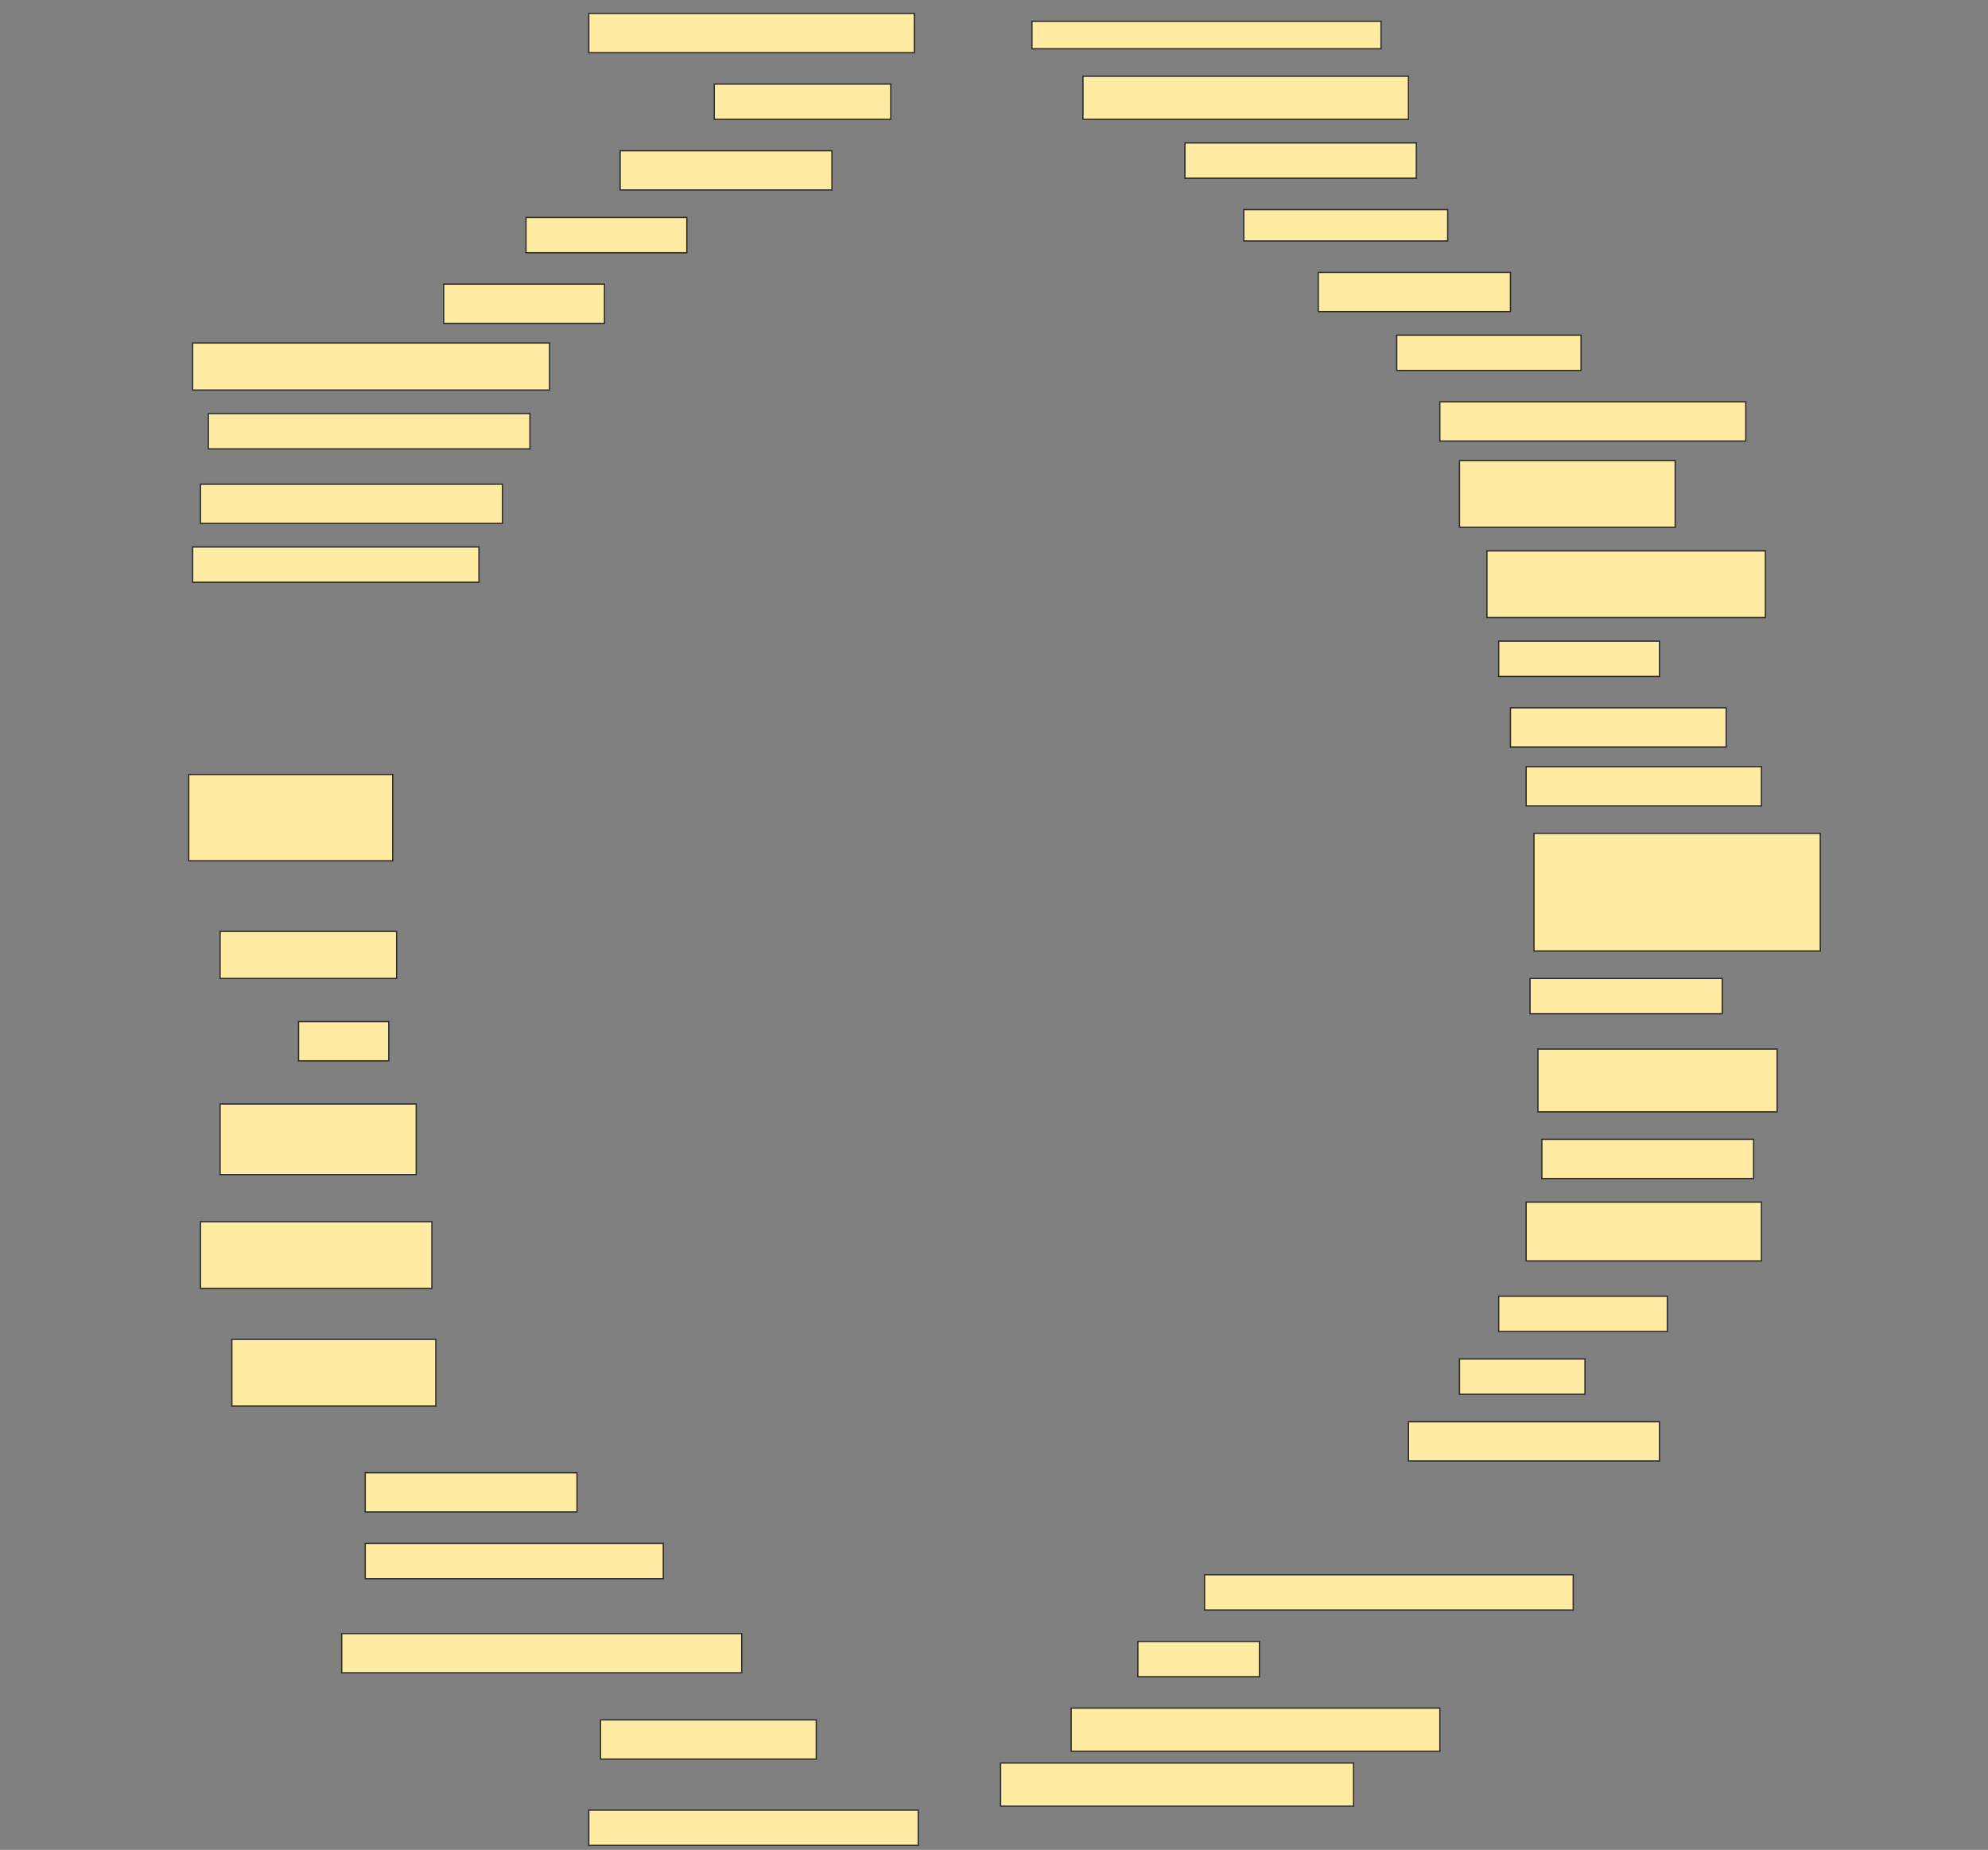 <svg height="1429" width="1536" xmlns="http://www.w3.org/2000/svg">
 <rect width="100%" height="100%" fill="#808080" stroke="none"/>
 <!-- Created with Image Occlusion Enhanced -->
 <g>
  <title>Labels</title>
 </g>
 <g>
  <title>Masks</title>
  <rect fill="#FFEBA2" height="30.303" id="c14264bf1b70424eae15a894d9e062c3-ao-1" stroke="#2D2D2D" width="251.515" x="454.909" y="10.394"/>
  <rect fill="#FFEBA2" height="21.212" id="c14264bf1b70424eae15a894d9e062c3-ao-2" stroke="#2D2D2D" width="269.697" x="797.333" y="16.455"/>
  <rect fill="#FFEBA2" height="27.273" id="c14264bf1b70424eae15a894d9e062c3-ao-3" stroke="#2D2D2D" width="136.364" x="551.879" y="64.939"/>
  <rect fill="#FFEBA2" height="33.333" id="c14264bf1b70424eae15a894d9e062c3-ao-4" stroke="#2D2D2D" width="251.515" x="836.727" y="58.879"/>
  <rect fill="#FFEBA2" height="30.303" id="c14264bf1b70424eae15a894d9e062c3-ao-5" stroke="#2D2D2D" width="163.636" x="479.151" y="116.455"/>
  <rect fill="#FFEBA2" height="27.273" id="c14264bf1b70424eae15a894d9e062c3-ao-6" stroke="#2D2D2D" width="178.788" x="915.515" y="110.394"/>
  <rect fill="#FFEBA2" height="27.273" id="c14264bf1b70424eae15a894d9e062c3-ao-7" stroke="#2D2D2D" width="124.242" x="406.424" y="167.97"/>
  <rect fill="#FFEBA2" height="24.242" id="c14264bf1b70424eae15a894d9e062c3-ao-8" stroke="#2D2D2D" width="157.576" x="960.97" y="161.909"/>
  <rect fill="#FFEBA2" height="30.303" id="c14264bf1b70424eae15a894d9e062c3-ao-9" stroke="#2D2D2D" width="124.242" x="342.788" y="219.485"/>
  <rect fill="#FFEBA2" height="30.303" id="c14264bf1b70424eae15a894d9e062c3-ao-10" stroke="#2D2D2D" width="148.485" x="1018.545" y="210.394"/>
  <rect fill="#FFEBA2" height="36.364" id="c14264bf1b70424eae15a894d9e062c3-ao-11" stroke="#2D2D2D" width="275.758" x="148.848" y="264.939"/>
  <rect fill="#FFEBA2" height="27.273" id="c14264bf1b70424eae15a894d9e062c3-ao-12" stroke="#2D2D2D" width="142.424" x="1079.151" y="258.879"/>
  <rect fill="#FFEBA2" height="27.273" id="c14264bf1b70424eae15a894d9e062c3-ao-13" stroke="#2D2D2D" width="248.485" x="160.97" y="319.485"/>
  <rect fill="#FFEBA2" height="30.303" id="c14264bf1b70424eae15a894d9e062c3-ao-14" stroke="#2D2D2D" width="236.364" x="1112.485" y="310.394"/>
  <rect fill="#FFEBA2" height="51.515" id="c14264bf1b70424eae15a894d9e062c3-ao-15" stroke="#2D2D2D" width="166.667" x="1127.636" y="355.848"/>
  <rect fill="#FFEBA2" height="30.303" id="c14264bf1b70424eae15a894d9e062c3-ao-16" stroke="#2D2D2D" width="233.333" x="154.909" y="374.03"/>
  <rect fill="#FFEBA2" height="27.273" id="c14264bf1b70424eae15a894d9e062c3-ao-17" stroke="#2D2D2D" width="221.212" x="148.848" y="422.515"/>
  <rect fill="#FFEBA2" height="51.515" id="c14264bf1b70424eae15a894d9e062c3-ao-18" stroke="#2D2D2D" width="215.152" x="1148.848" y="425.545"/>
  <rect fill="#FFEBA2" height="27.273" id="c14264bf1b70424eae15a894d9e062c3-ao-19" stroke="#2D2D2D" width="124.242" x="1157.939" y="495.242"/>
  <rect fill="#FFEBA2" height="30.303" id="c14264bf1b70424eae15a894d9e062c3-ao-20" stroke="#2D2D2D" width="166.667" x="1167.03" y="546.758"/>
  <rect fill="#FFEBA2" height="30.303" id="c14264bf1b70424eae15a894d9e062c3-ao-21" stroke="#2D2D2D" width="181.818" x="1179.151" y="592.212"/>
  <rect fill="#FFEBA2" height="66.667" id="c14264bf1b70424eae15a894d9e062c3-ao-22" stroke="#2D2D2D" width="157.576" x="145.818" y="598.273"/>
  <rect fill="#FFEBA2" height="90.909" id="c14264bf1b70424eae15a894d9e062c3-ao-23" stroke="#2D2D2D" width="221.212" x="1185.212" y="643.727"/>
  <rect fill="#FFEBA2" height="36.364" id="c14264bf1b70424eae15a894d9e062c3-ao-24" stroke="#2D2D2D" width="136.364" x="170.061" y="719.485"/>
  <rect fill="#FFEBA2" height="27.273" id="c14264bf1b70424eae15a894d9e062c3-ao-25" stroke="#2D2D2D" width="148.485" x="1182.182" y="755.848"/>
  <rect fill="#FFEBA2" height="30.303" id="c14264bf1b70424eae15a894d9e062c3-ao-26" stroke="#2D2D2D" width="69.697" x="230.667" y="789.182"/>
  <rect fill="#FFEBA2" height="48.485" id="c14264bf1b70424eae15a894d9e062c3-ao-27" stroke="#2D2D2D" width="184.848" x="1188.242" y="810.394"/>
  <rect fill="#FFEBA2" height="54.545" id="c14264bf1b70424eae15a894d9e062c3-ao-28" stroke="#2D2D2D" width="151.515" x="170.061" y="852.818"/>
  <rect fill="#FFEBA2" height="30.303" id="c14264bf1b70424eae15a894d9e062c3-ao-29" stroke="#2D2D2D" width="163.636" x="1191.273" y="880.091"/>
  <rect fill="#FFEBA2" height="45.455" id="c14264bf1b70424eae15a894d9e062c3-ao-30" stroke="#2D2D2D" width="181.818" x="1179.151" y="928.576"/>
  <rect fill="#FFEBA2" height="51.515" id="c14264bf1b70424eae15a894d9e062c3-ao-31" stroke="#2D2D2D" width="178.788" x="154.909" y="943.727"/>
  <rect fill="#FFEBA2" height="27.273" id="c14264bf1b70424eae15a894d9e062c3-ao-32" stroke="#2D2D2D" width="130.303" x="1157.939" y="1001.303"/>
  <rect fill="#FFEBA2" height="51.515" id="c14264bf1b70424eae15a894d9e062c3-ao-33" stroke="#2D2D2D" width="157.576" x="179.151" y="1034.636"/>
  <rect fill="#FFEBA2" height="27.273" id="c14264bf1b70424eae15a894d9e062c3-ao-34" stroke="#2D2D2D" width="96.97" x="1127.636" y="1049.788"/>
  <rect fill="#FFEBA2" height="30.303" id="c14264bf1b70424eae15a894d9e062c3-ao-35" stroke="#2D2D2D" width="193.939" x="1088.242" y="1098.273"/>
  <rect fill="#FFEBA2" height="30.303" id="c14264bf1b70424eae15a894d9e062c3-ao-36" stroke="#2D2D2D" width="163.636" x="282.182" y="1137.667"/>
  
  <rect fill="#FFEBA2" height="27.273" id="c14264bf1b70424eae15a894d9e062c3-ao-38" stroke="#2D2D2D" width="230.303" x="282.182" y="1192.212"/>
  <rect fill="#FFEBA2" height="27.273" id="c14264bf1b70424eae15a894d9e062c3-ao-39" stroke="#2D2D2D" width="284.848" x="930.667" y="1216.455"/>
  <rect fill="#FFEBA2" height="30.303" id="c14264bf1b70424eae15a894d9e062c3-ao-40" stroke="#2D2D2D" width="309.091" x="264" y="1261.909"/>
  <rect fill="#FFEBA2" height="27.273" id="c14264bf1b70424eae15a894d9e062c3-ao-41" stroke="#2D2D2D" width="93.939" x="879.151" y="1267.97"/>
  <rect fill="#FFEBA2" height="30.303" id="c14264bf1b70424eae15a894d9e062c3-ao-42" stroke="#2D2D2D" width="166.667" x="464" y="1328.576"/>
  <rect fill="#FFEBA2" height="33.333" id="c14264bf1b70424eae15a894d9e062c3-ao-43" stroke="#2D2D2D" width="284.848" x="827.636" y="1319.485"/>
  <rect fill="#FFEBA2" height="33.333" id="c14264bf1b70424eae15a894d9e062c3-ao-44" stroke="#2D2D2D" width="272.727" x="773.091" y="1361.909"/>
  <rect fill="#FFEBA2" height="27.273" id="c14264bf1b70424eae15a894d9e062c3-ao-45" stroke="#2D2D2D" width="254.545" x="454.909" y="1398.273"/>
 </g>
</svg>